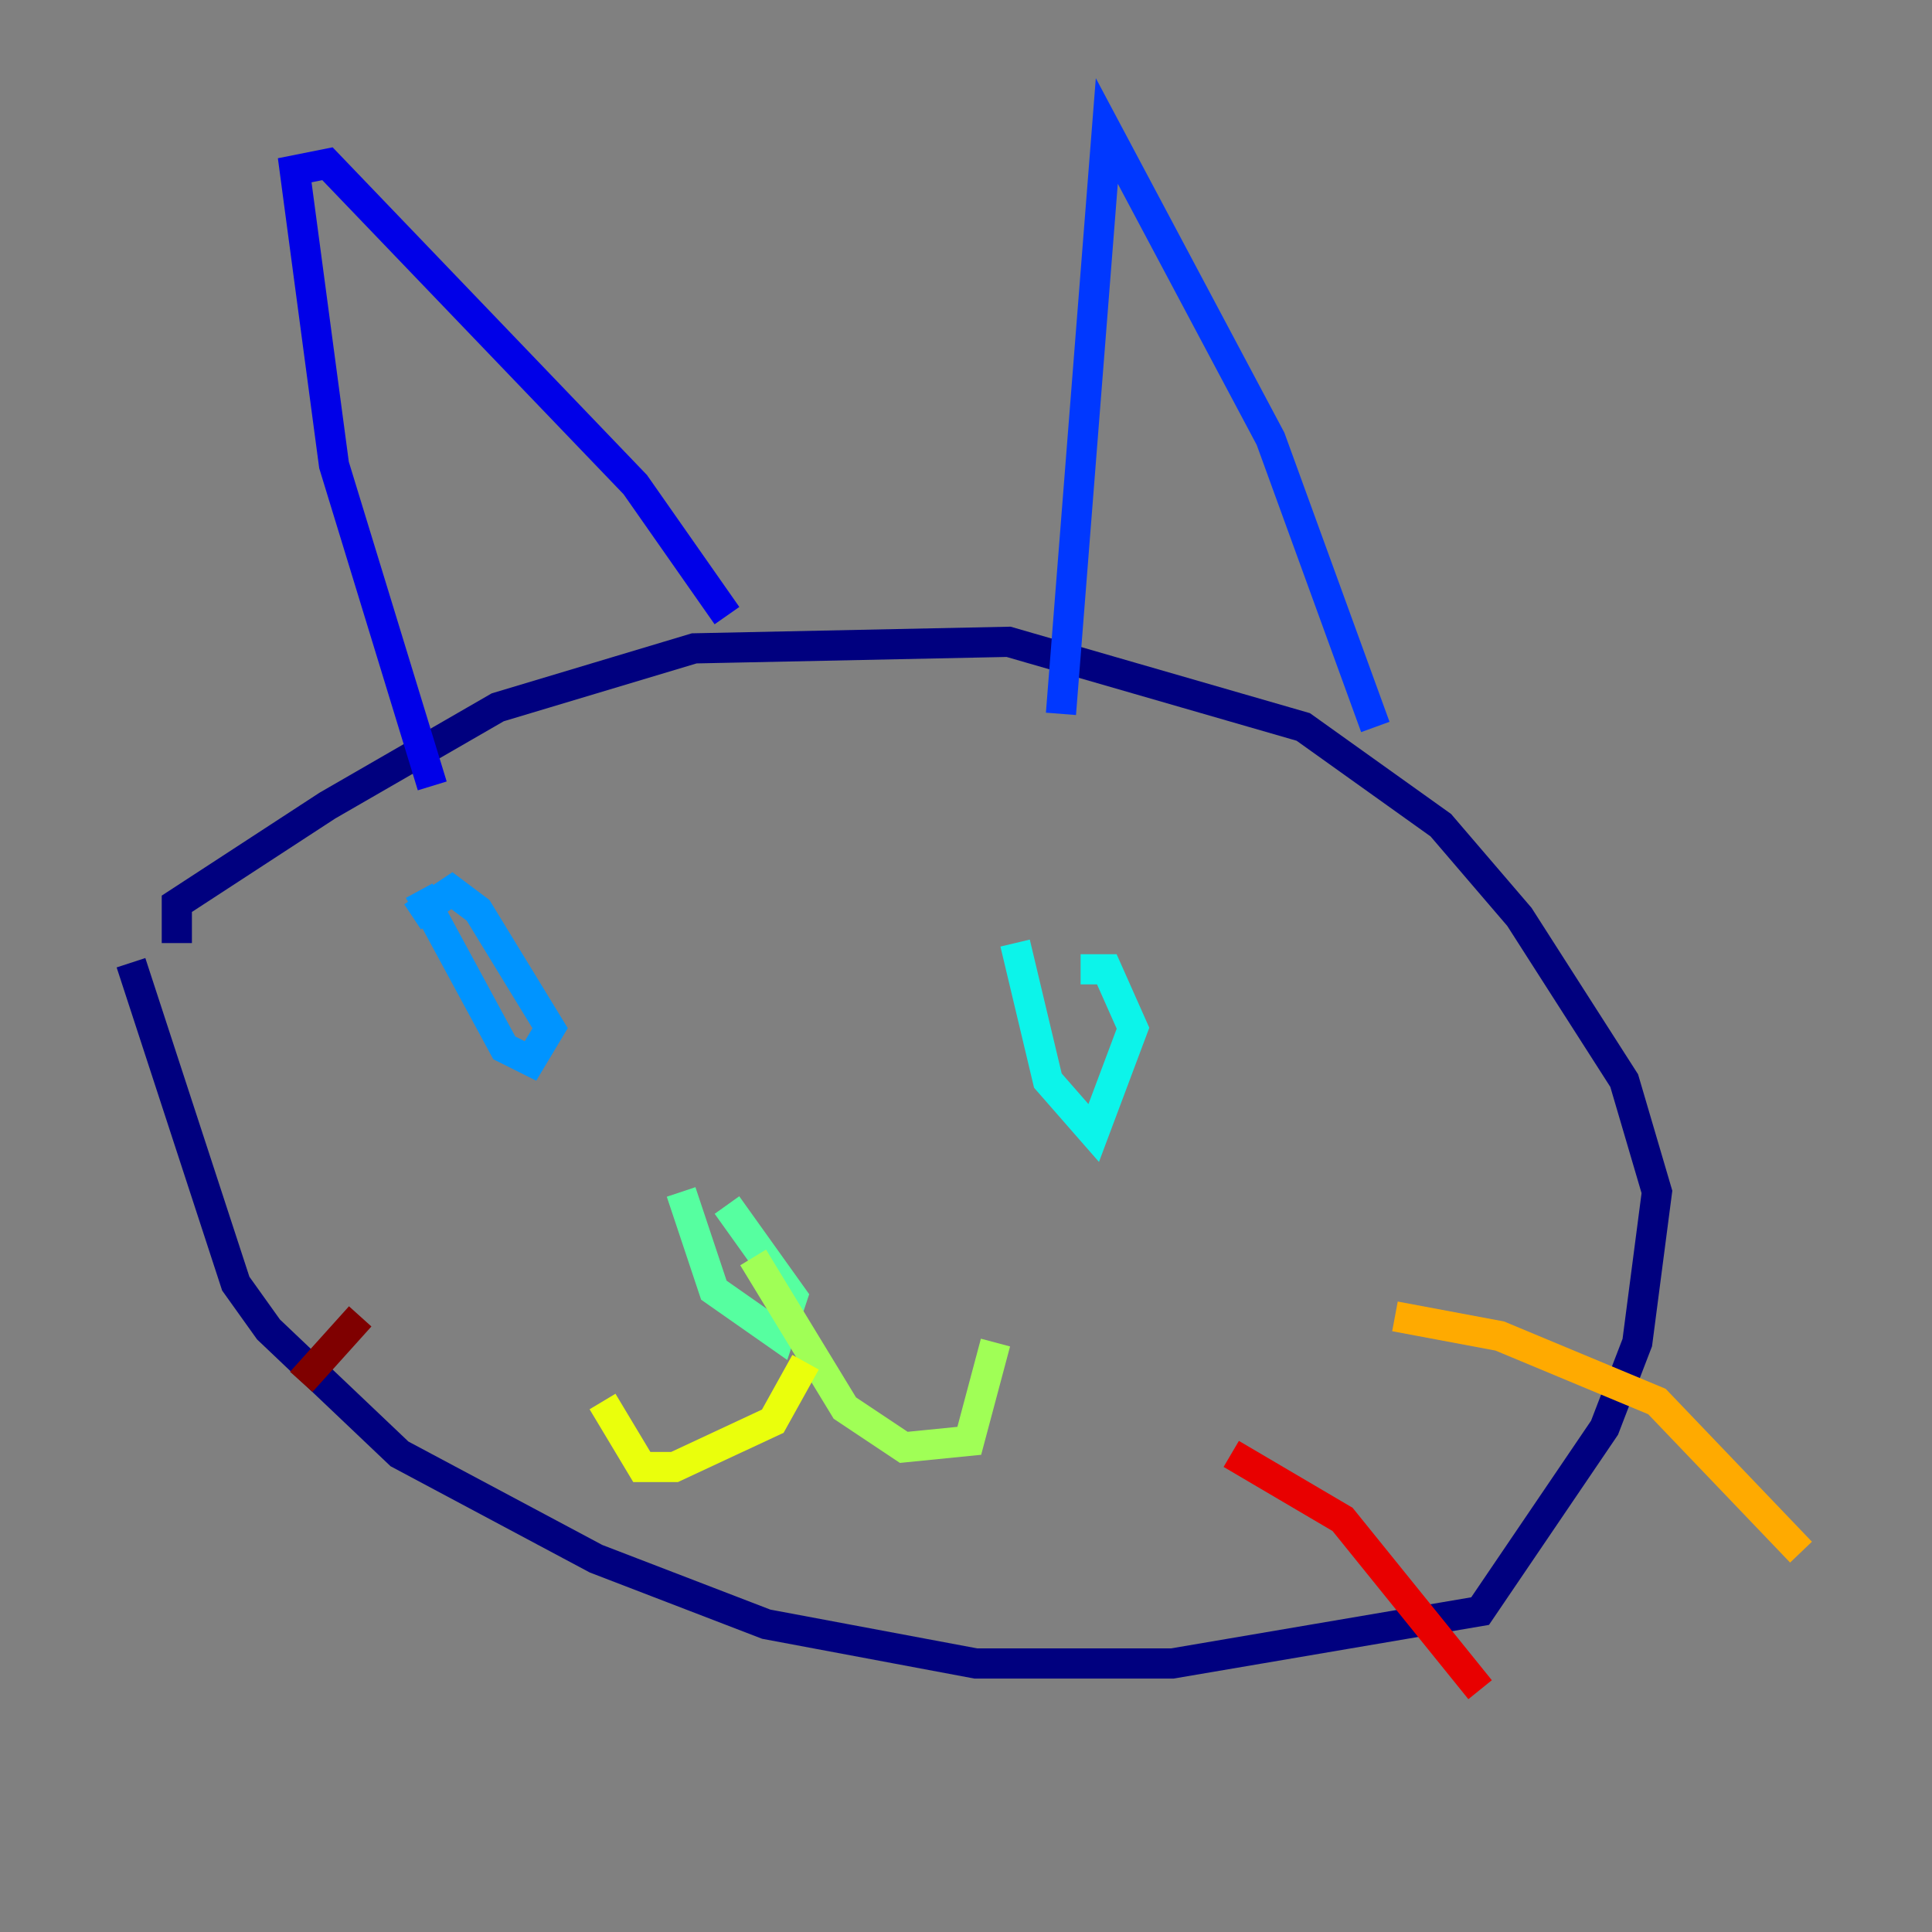 <?xml version="1.0" encoding="utf-8" ?>
<svg baseProfile="tiny" height="128" version="1.2" viewBox="0,0,128,128" width="128" xmlns="http://www.w3.org/2000/svg" xmlns:ev="http://www.w3.org/2001/xml-events" xmlns:xlink="http://www.w3.org/1999/xlink"><rect x="0" y="0" width="128" height="128" fill="#808080" stroke="none"/><defs /><polyline fill="none" points="8.678,63.783 15.62,85.044 17.79,88.081 26.468,96.325 39.485,103.268 50.766,107.607 64.651,110.21 77.668,110.21 98.061,106.739 106.305,94.59 108.475,88.949 109.776,78.969 107.607,71.593 100.664,60.746 95.458,54.671 86.346,48.163 66.82,42.522 45.993,42.956 32.976,46.861 21.695,53.37 11.715,59.878 11.715,62.481" stroke="#00007f" stroke-width="2" /><polyline fill="none" points="28.637,52.068 22.129,30.807 19.525,11.281 21.695,10.848 42.088,32.108 48.163,40.786" stroke="#0000e8" stroke-width="2" /><polyline fill="none" points="70.291,47.295 73.329,8.678 84.176,29.071 91.119,48.163" stroke="#0038ff" stroke-width="2" /><polyline fill="none" points="27.77,59.01 33.41,69.424 35.146,70.291 36.447,68.122 31.675,60.312 29.939,59.01 27.336,60.746" stroke="#0094ff" stroke-width="2" /><polyline fill="none" points="67.254,62.481 69.424,71.593 72.461,75.064 75.064,68.122 73.329,64.217 71.593,64.217" stroke="#0cf4ea" stroke-width="2" /><polyline fill="none" points="45.125,78.969 47.295,85.478 51.634,88.515 52.502,85.912 48.163,79.837" stroke="#56ffa0" stroke-width="2" /><polyline fill="none" points="49.898,83.308 55.973,93.288 59.878,95.891 64.217,95.458 65.953,88.949" stroke="#a0ff56" stroke-width="2" /><polyline fill="none" points="53.37,90.251 51.2,94.156 44.691,97.193 42.522,97.193 39.919,92.854" stroke="#eaff0c" stroke-width="2" /><polyline fill="none" points="92.42,87.214 99.363,88.515 109.776,92.854 119.322,102.834" stroke="#ffaa00" stroke-width="2" /><polyline fill="none" points="110.644,101.532 110.644,101.532" stroke="#ff5500" stroke-width="2" /><polyline fill="none" points="81.573,96.325 88.949,100.664 98.061,111.946" stroke="#e80000" stroke-width="2" /><polyline fill="none" points="23.864,87.214 19.959,91.552" stroke="#7f0000" stroke-width="2" /></svg>